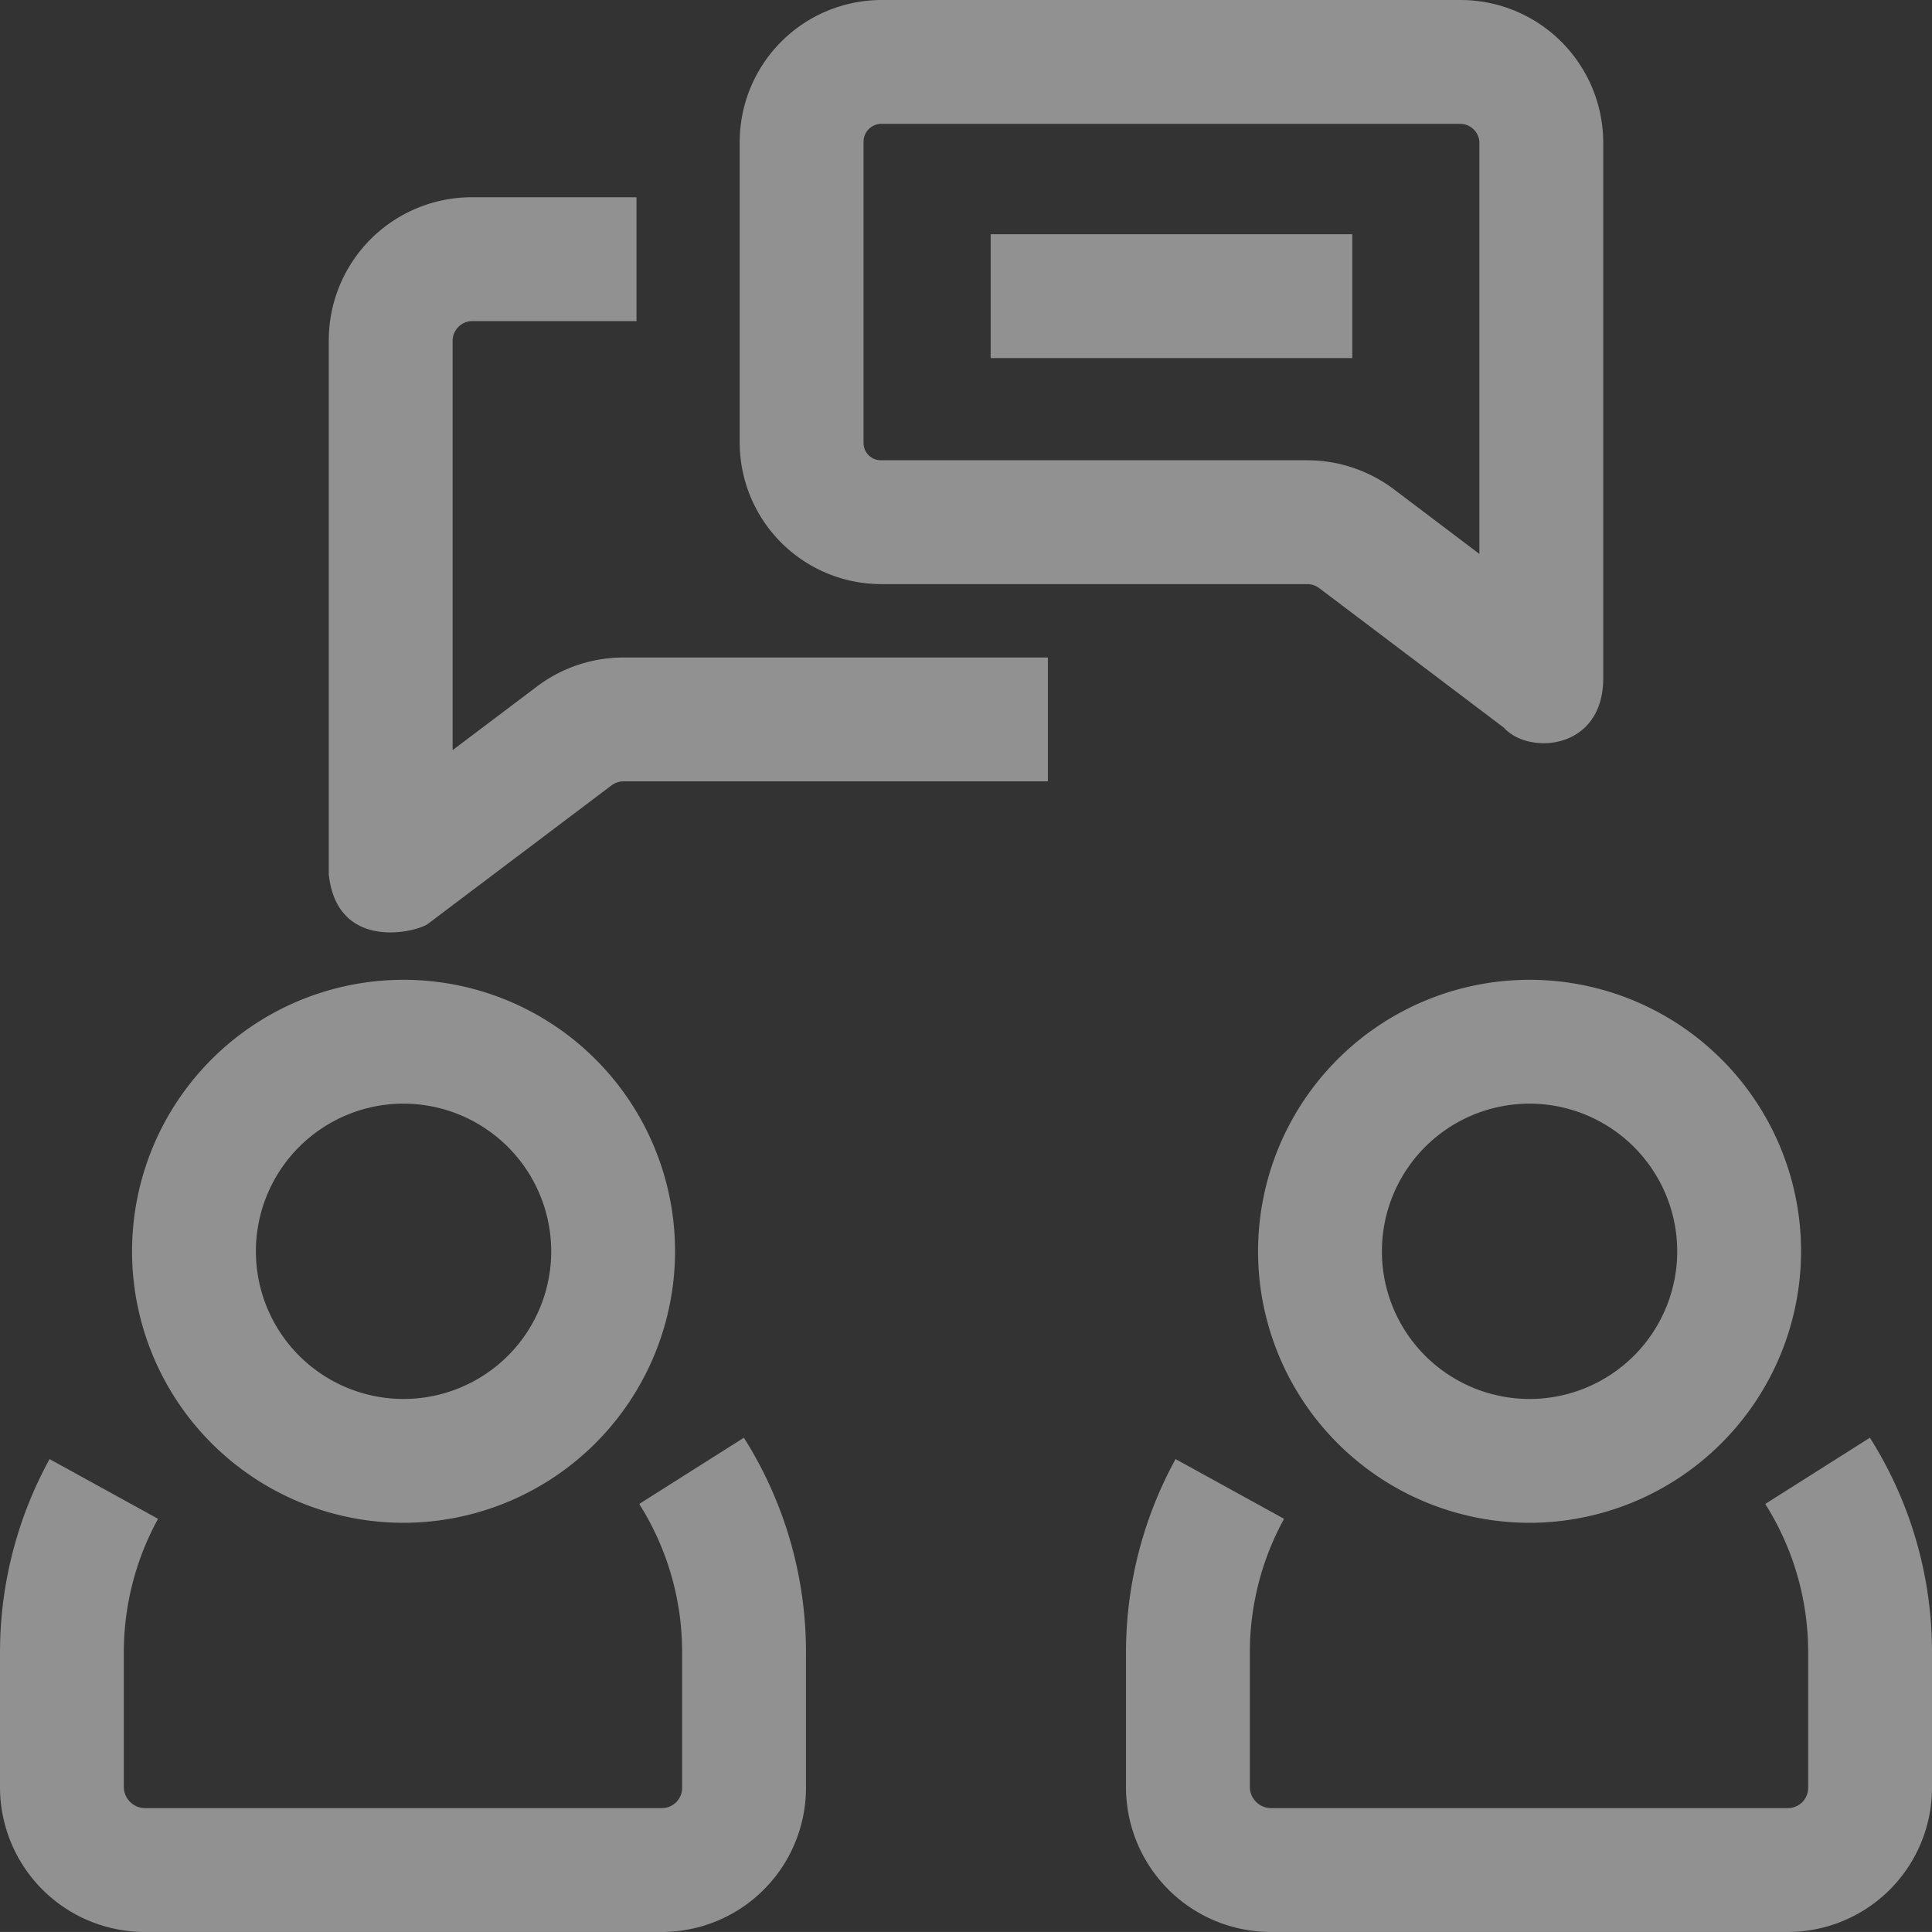 <svg xmlns="http://www.w3.org/2000/svg" width="402.185" height="402.178" viewBox="0 0 402.185 402.178"><rect x="0" y="0" width="402.185" height="402.178" fill="#333333" stroke="none"/><defs><style>.a{opacity:0.5;}.b{fill:#efefef;}</style></defs><g class="a"><g transform="translate(234.4 203.965)"><path class="b" d="M361.271,350.389a56.518,56.518,0,1,1,56.519-56.518A56.582,56.582,0,0,1,361.271,350.389Zm0-87.255a30.738,30.738,0,1,0,30.738,30.738A30.773,30.773,0,0,0,361.271,263.133Z" transform="translate(-277.262 -237.352)"/><path class="b" d="M410.55,451.167H302.993a30.149,30.149,0,0,1-30.23-30v-28.2a83.676,83.676,0,0,1,10.318-40.24l22.586,12.431a57.814,57.814,0,0,0-7.124,27.81v28.2a4.452,4.452,0,0,0,4.449,4.219H410.549a4.223,4.223,0,0,0,4.219-4.219v-28.2a57.686,57.686,0,0,0-8.933-30.9l21.785-13.787a83.418,83.418,0,0,1,12.929,44.685v28.2A30.032,30.032,0,0,1,410.55,451.167Z" transform="translate(-272.763 -252.954)"/></g><g transform="translate(0 203.965)"><path class="b" d="M88.507,350.389a56.518,56.518,0,1,1,56.519-56.518A56.582,56.582,0,0,1,88.507,350.389Zm0-87.255a30.738,30.738,0,1,0,30.738,30.738A30.773,30.773,0,0,0,88.507,263.133Z" transform="translate(-4.499 -237.352)"/><path class="b" d="M137.786,451.167H30.229A30.149,30.149,0,0,1,0,421.168v-28.2a83.676,83.676,0,0,1,10.318-40.24L32.9,365.16a57.814,57.814,0,0,0-7.124,27.81v28.2a4.452,4.452,0,0,0,4.449,4.219H137.786A4.223,4.223,0,0,0,142,421.168v-28.2a57.685,57.685,0,0,0-8.933-30.9l21.785-13.787a83.418,83.418,0,0,1,12.929,44.685v28.2A30.033,30.033,0,0,1,137.786,451.167Z" transform="translate(0 -252.954)"/></g><g transform="translate(68.441 0)"><path class="b" d="M338.284,151.5l-38.429-29.045a4.258,4.258,0,0,0-2.433-.855H208.707a29.493,29.493,0,0,1-29.521-29.4V29.559A29.571,29.571,0,0,1,208.707.005H329.124a29.723,29.723,0,0,1,29.823,29.554V141.213C358.947,156.121,343.5,157.267,338.284,151.5ZM208.707,25.786a3.717,3.717,0,0,0-3.74,3.773V92.2a3.6,3.6,0,0,0,3.74,3.616h88.716a30.009,30.009,0,0,1,17.978,6.07l17.765,13.427V29.559a4.018,4.018,0,0,0-4.042-3.773Z" transform="translate(-93.642 -0.005)"/><path class="b" d="M79.642,188.742V77.528A29.781,29.781,0,0,1,109.4,47.788h34.3V73.569H109.4a4.124,4.124,0,0,0-3.976,3.959v85.347l17.625-13.292a29.906,29.906,0,0,1,17.927-5.985h88.366v25.781H140.975a4.149,4.149,0,0,0-2.392.779l-38.289,28.877c-2.28,1.72-18.908,5.918-20.652-10.291Z" transform="translate(-79.642 -6.726)"/><path class="b" d="M239.978,56.746h75.279V82.527H239.978Z" transform="translate(-102.193 -7.985)"/></g></g></svg>
